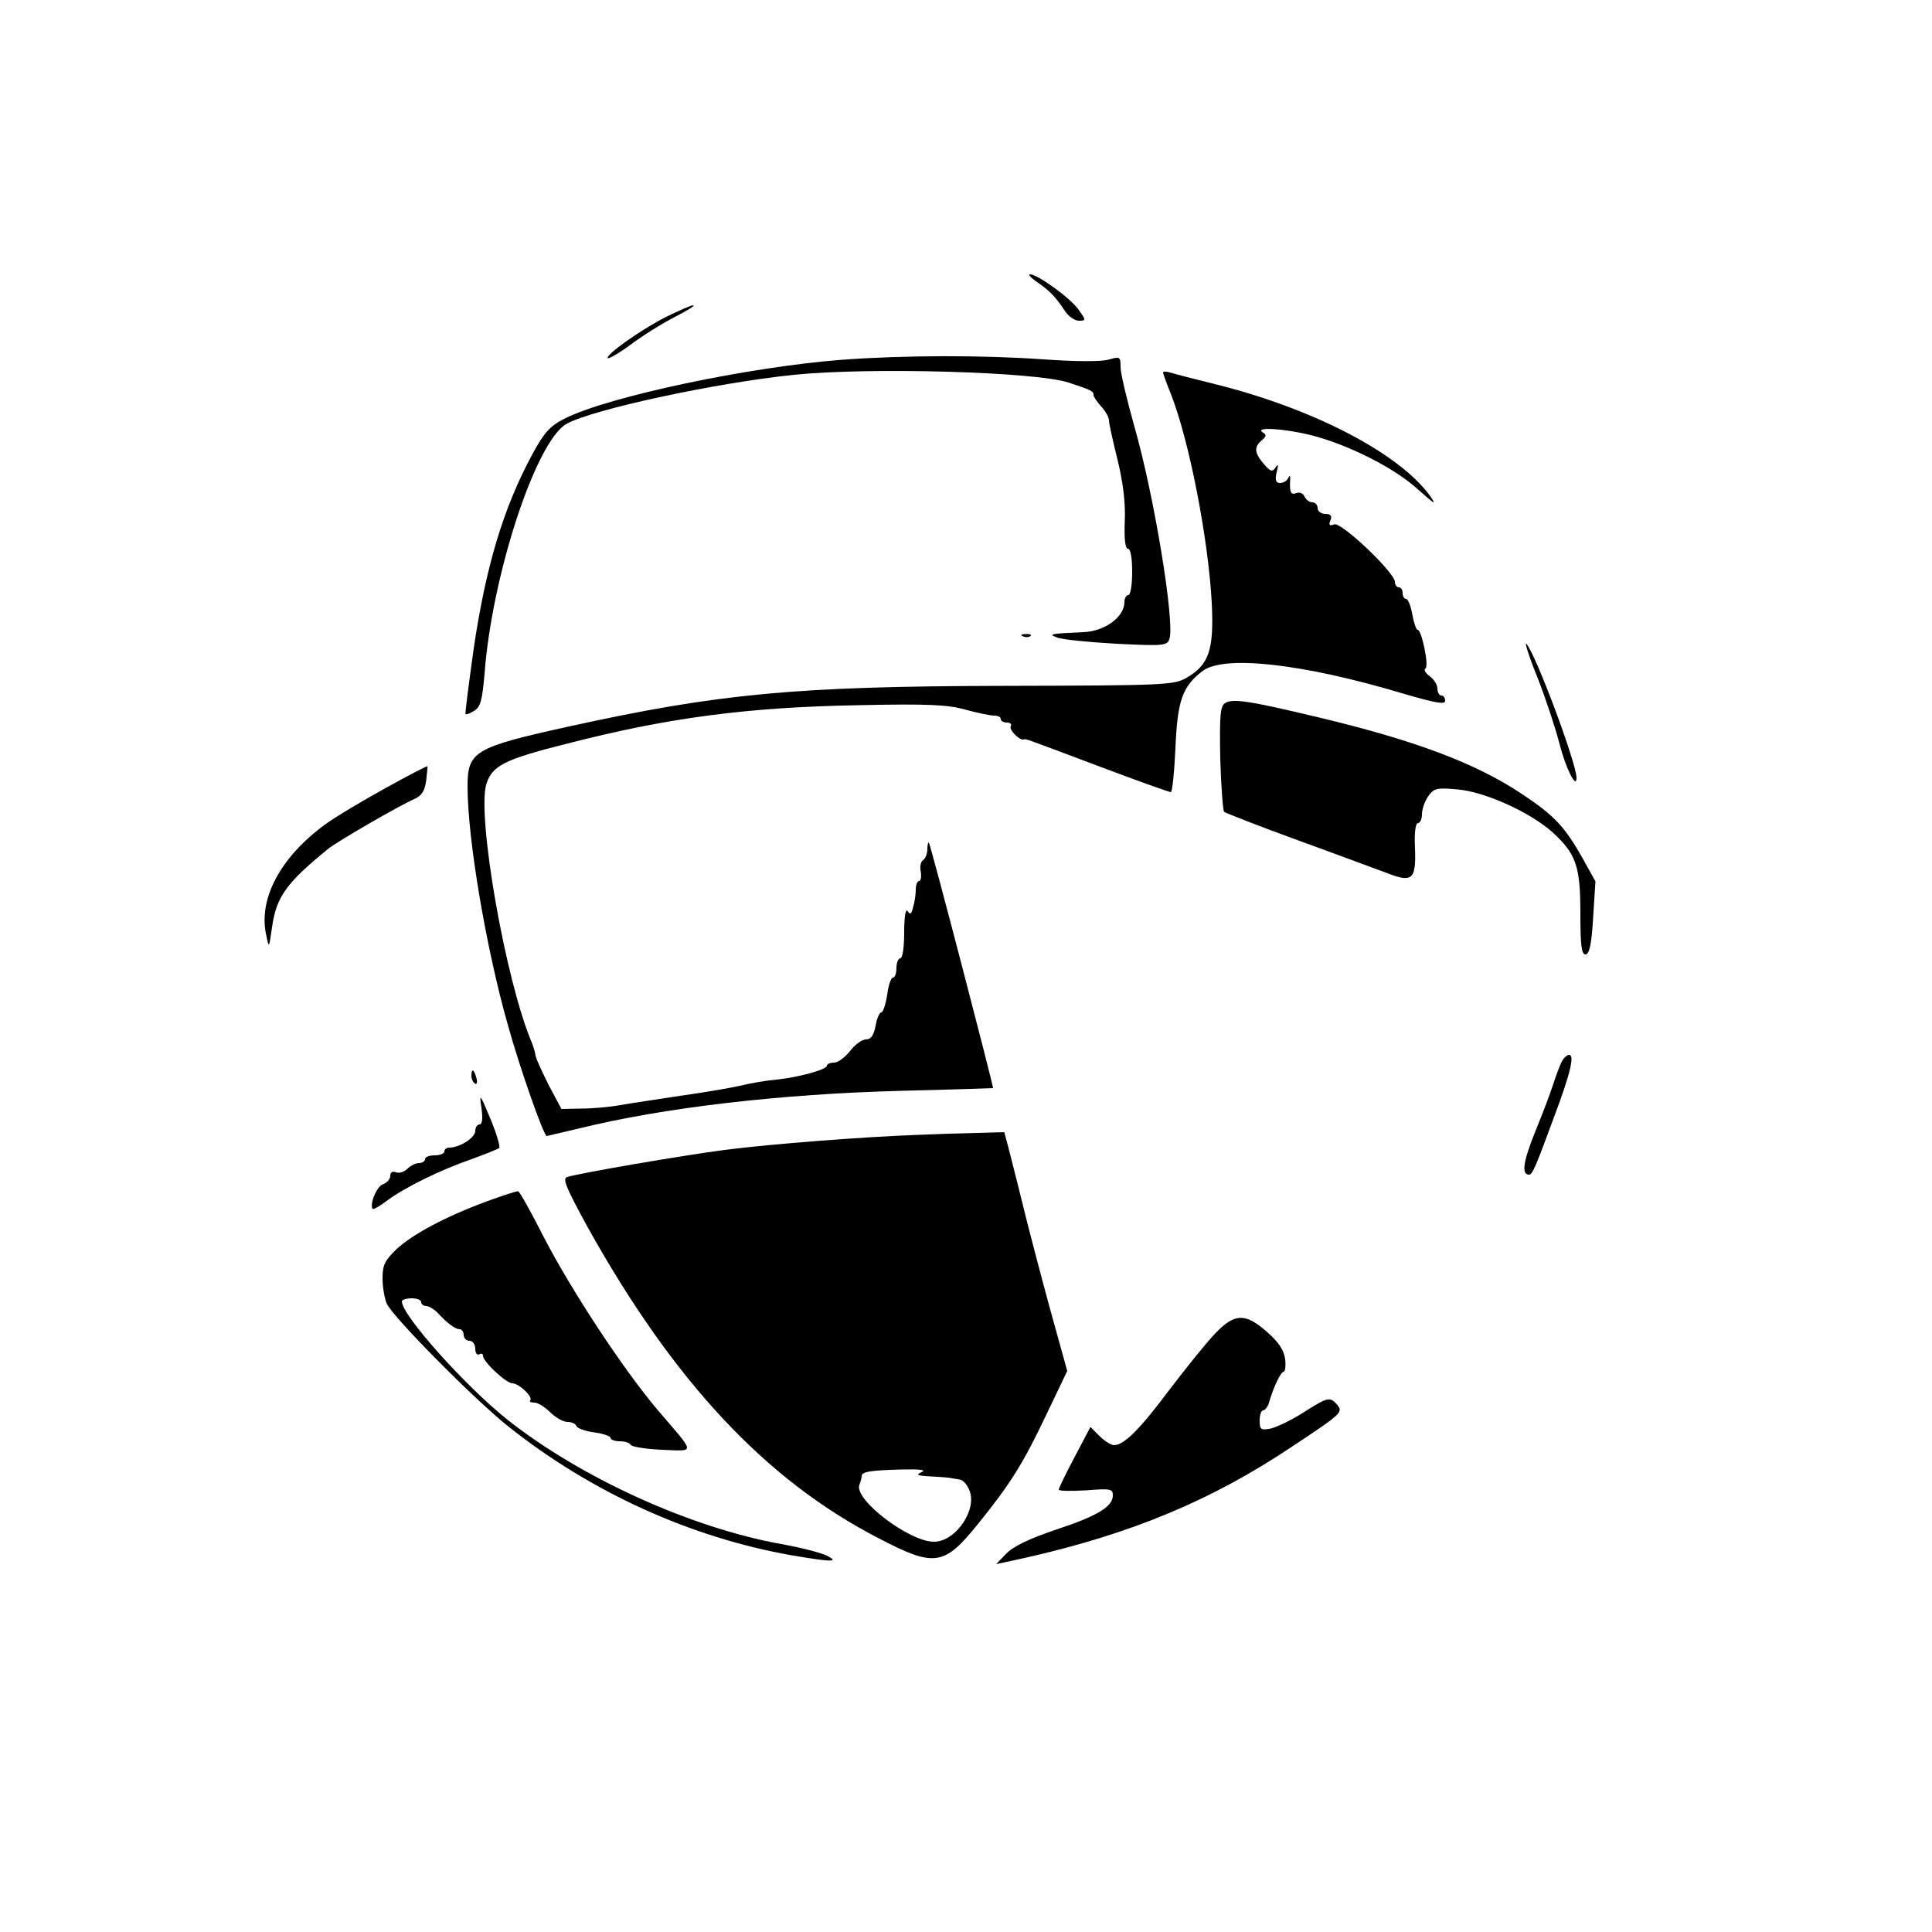 <?xml version="1.0" standalone="no"?>
<!DOCTYPE svg PUBLIC "-//W3C//DTD SVG 20010904//EN"
 "http://www.w3.org/TR/2001/REC-SVG-20010904/DTD/svg10.dtd">
<svg version="1.0" xmlns="http://www.w3.org/2000/svg"
 width="500pt" height="500pt" viewBox="0 0 500 500"
 preserveAspectRatio="xMidYMid meet">

<g transform="translate(0,500) scale(0.1,-0.1)"
fill="#000000" stroke="none">
<path d="M2681 4272 c33 -22 51 -40 73 -74 10 -16 27 -28 38 -28 19 0 19 1 -1
29 -21 30 -106 91 -125 91 -6 0 1 -8 15 -18z"/>
<path d="M1724 4180 c-67 -34 -158 -99 -151 -107 3 -2 29 13 59 35 29 22 80
54 113 71 33 17 55 30 49 31 -6 0 -37 -14 -70 -30z"/>
<path d="M2180 4069 c-239 -18 -605 -95 -718 -152 -38 -19 -53 -35 -84 -92
-75 -139 -121 -290 -153 -510 -12 -88 -22 -161 -20 -163 2 -2 12 2 23 9 16 10
20 28 26 95 19 256 133 602 212 647 66 37 384 106 589 127 194 20 625 8 710
-20 58 -19 65 -22 65 -32 0 -5 9 -18 20 -30 11 -12 20 -28 20 -36 0 -8 10 -53
22 -101 14 -58 21 -110 19 -158 -2 -47 1 -73 8 -73 7 0 11 -24 11 -60 0 -33
-4 -60 -10 -60 -5 0 -10 -8 -10 -18 0 -38 -49 -75 -105 -78 -91 -4 -92 -5 -69
-14 12 -5 81 -12 153 -16 119 -6 131 -5 137 11 16 40 -40 378 -91 554 -19 68
-35 135 -35 151 0 27 -1 28 -32 19 -20 -5 -84 -5 -167 1 -158 11 -357 11 -521
-1z"/>
<path d="M3010 4036 c0 -3 9 -28 20 -55 48 -122 97 -375 106 -541 6 -122 -7
-160 -65 -194 -33 -19 -55 -20 -475 -21 -535 -1 -737 -20 -1123 -105 -246 -54
-263 -65 -263 -155 0 -136 48 -420 105 -620 30 -108 92 -285 100 -285 1 0 38
9 81 19 222 55 527 90 837 98 130 3 237 7 237 7 0 10 -162 632 -166 635 -2 2
-4 -5 -4 -17 0 -11 -5 -24 -11 -28 -6 -3 -9 -17 -6 -30 2 -13 0 -24 -4 -24 -5
0 -9 -10 -9 -22 0 -13 -3 -34 -7 -46 -4 -18 -8 -20 -14 -10 -5 8 -9 -14 -9
-54 0 -39 -4 -68 -10 -68 -5 0 -10 -11 -10 -25 0 -14 -4 -25 -9 -25 -5 0 -12
-20 -15 -45 -4 -25 -11 -45 -15 -45 -5 0 -12 -16 -15 -35 -5 -25 -12 -35 -25
-35 -10 0 -28 -13 -41 -30 -13 -16 -31 -30 -41 -30 -11 0 -19 -4 -19 -8 0 -10
-73 -30 -130 -36 -25 -2 -67 -9 -95 -16 -27 -6 -97 -18 -155 -26 -58 -9 -127
-19 -155 -24 -27 -5 -73 -9 -101 -9 l-51 -1 -32 60 c-17 34 -33 68 -35 78 -1
9 -6 24 -9 32 -69 161 -144 593 -118 672 15 46 47 63 203 102 266 69 474 96
763 101 180 4 230 1 275 -12 30 -8 63 -15 73 -15 9 0 17 -3 17 -9 0 -5 7 -9
16 -9 8 0 13 -4 10 -9 -6 -9 22 -37 33 -35 7 2 -10 8 200 -71 95 -36 177 -65
181 -65 4 0 9 51 12 113 5 124 18 161 71 201 56 41 257 19 515 -58 85 -25 112
-30 112 -20 0 8 -4 14 -10 14 -5 0 -10 8 -10 18 0 10 -9 24 -20 32 -11 8 -16
17 -11 20 10 6 -10 100 -20 100 -4 0 -10 18 -14 40 -4 22 -11 40 -16 40 -5 0
-9 7 -9 15 0 8 -4 15 -10 15 -5 0 -10 6 -10 14 0 24 -139 156 -157 149 -12 -5
-15 -2 -10 10 5 12 1 17 -13 17 -11 0 -20 7 -20 15 0 8 -6 15 -14 15 -8 0 -16
7 -20 15 -3 8 -12 12 -21 9 -15 -6 -18 3 -16 36 0 10 -1 11 -5 3 -3 -7 -13
-13 -21 -13 -11 0 -14 7 -9 28 5 19 4 23 -3 12 -8 -12 -13 -11 -30 9 -25 29
-26 44 -6 61 13 11 13 15 3 21 -23 15 56 10 124 -7 96 -24 217 -85 277 -140
45 -40 50 -43 31 -16 -81 110 -301 224 -552 287 -57 14 -111 28 -120 31 -10 3
-18 3 -18 0z"/>
<path d="M2648 3353 c7 -3 16 -2 19 1 4 3 -2 6 -13 5 -11 0 -14 -3 -6 -6z"/>
<path d="M3980 3244 c21 -54 46 -130 56 -169 16 -63 44 -119 44 -88 0 38 -107
324 -130 347 -5 5 8 -36 30 -90z"/>
<path d="M3170 3180 c-12 -8 -14 -33 -12 -142 2 -73 7 -136 10 -139 4 -3 90
-37 192 -74 102 -37 206 -76 231 -85 64 -25 74 -16 71 64 -2 40 1 66 8 66 5 0
10 10 10 23 0 12 7 33 16 46 15 21 22 23 76 18 71 -6 188 -59 246 -111 61 -56
72 -87 72 -210 0 -82 3 -106 13 -106 10 0 16 25 20 95 l6 94 -35 63 c-45 79
-72 108 -155 163 -120 80 -277 139 -529 199 -180 43 -221 49 -240 36z"/>
<path d="M997 2960 c-58 -32 -129 -74 -156 -94 -116 -85 -173 -193 -152 -286
7 -35 7 -35 15 20 11 79 37 115 145 203 25 20 182 111 223 129 20 9 27 21 31
48 2 19 4 36 3 37 -1 1 -50 -24 -109 -57z"/>
<path d="M4042 2253 c-5 -10 -15 -36 -22 -58 -7 -22 -28 -78 -47 -124 -31 -77
-36 -111 -16 -111 9 0 17 19 67 155 41 109 51 155 37 155 -6 0 -14 -8 -19 -17z"/>
<path d="M1220 2216 c0 -8 4 -17 9 -20 5 -4 7 3 4 14 -6 23 -13 26 -13 6z"/>
<path d="M1246 2133 c4 -28 2 -43 -5 -43 -6 0 -11 -8 -11 -17 0 -17 -40 -43
-67 -43 -7 0 -13 -4 -13 -10 0 -5 -11 -10 -25 -10 -14 0 -25 -4 -25 -10 0 -5
-7 -10 -16 -10 -8 0 -22 -7 -30 -15 -8 -8 -21 -12 -29 -9 -9 4 -15 0 -15 -9 0
-9 -9 -18 -19 -22 -16 -5 -36 -53 -26 -64 2 -1 19 8 37 22 44 33 137 79 218
107 36 13 68 26 72 29 3 3 -7 38 -23 76 -27 65 -29 67 -23 28z"/>
<path d="M2375 2063 c-137 -5 -375 -23 -500 -39 -113 -15 -370 -59 -407 -70
-13 -4 -4 -26 54 -132 221 -396 458 -651 750 -802 147 -77 171 -73 259 36 84
104 116 155 176 281 l55 115 -46 166 c-25 92 -57 214 -71 272 -14 58 -31 122
-36 143 l-10 37 -72 -2 c-40 -1 -108 -3 -152 -5z m10 -873 c-16 -7 -11 -9 23
-11 23 -1 47 -3 52 -4 6 -1 16 -3 23 -4 8 0 19 -12 25 -26 23 -50 -34 -135
-91 -135 -64 0 -207 109 -193 147 3 8 6 18 6 23 0 11 22 15 105 17 47 1 63 -1
50 -7z"/>
<path d="M1260 1891 c-108 -40 -192 -85 -234 -124 -30 -29 -36 -41 -36 -75 0
-23 5 -52 11 -66 16 -35 229 -250 315 -318 215 -171 472 -287 732 -333 106
-18 125 -18 92 -1 -14 7 -67 21 -118 30 -234 42 -518 171 -709 322 -109 87
-273 270 -273 306 0 4 11 8 25 8 14 0 25 -4 25 -10 0 -5 6 -10 13 -10 7 0 20
-8 29 -17 26 -28 46 -43 58 -43 5 0 10 -7 10 -15 0 -8 7 -15 15 -15 8 0 15 -9
15 -21 0 -11 5 -17 10 -14 6 3 10 2 10 -4 0 -15 60 -71 76 -71 17 0 55 -36 46
-44 -3 -3 2 -6 11 -6 9 0 27 -11 41 -25 14 -14 34 -25 45 -25 11 0 21 -5 23
-11 2 -5 22 -13 46 -16 23 -3 42 -10 42 -14 0 -5 11 -9 24 -9 13 0 26 -4 28
-9 2 -5 38 -11 80 -13 89 -3 90 -14 -10 103 -89 105 -223 309 -294 446 -33 65
-63 119 -67 120 -3 1 -40 -11 -81 -26z"/>
<path d="M3144 1548 c-23 -24 -75 -89 -117 -144 -77 -103 -118 -144 -144 -144
-8 0 -25 11 -38 24 l-23 23 -41 -78 c-23 -43 -41 -81 -41 -84 0 -4 32 -4 70
-2 64 5 70 4 70 -13 0 -29 -39 -53 -148 -89 -68 -23 -110 -43 -128 -62 l-26
-27 78 17 c273 62 480 148 689 288 127 84 131 88 116 107 -19 22 -24 21 -87
-19 -31 -20 -69 -38 -85 -42 -26 -5 -29 -3 -29 21 0 14 4 26 9 26 5 0 13 10
16 23 12 40 30 77 37 77 4 0 6 15 4 32 -3 23 -16 44 -46 70 -57 51 -85 50
-136 -4z"/>
</g>
</svg>
